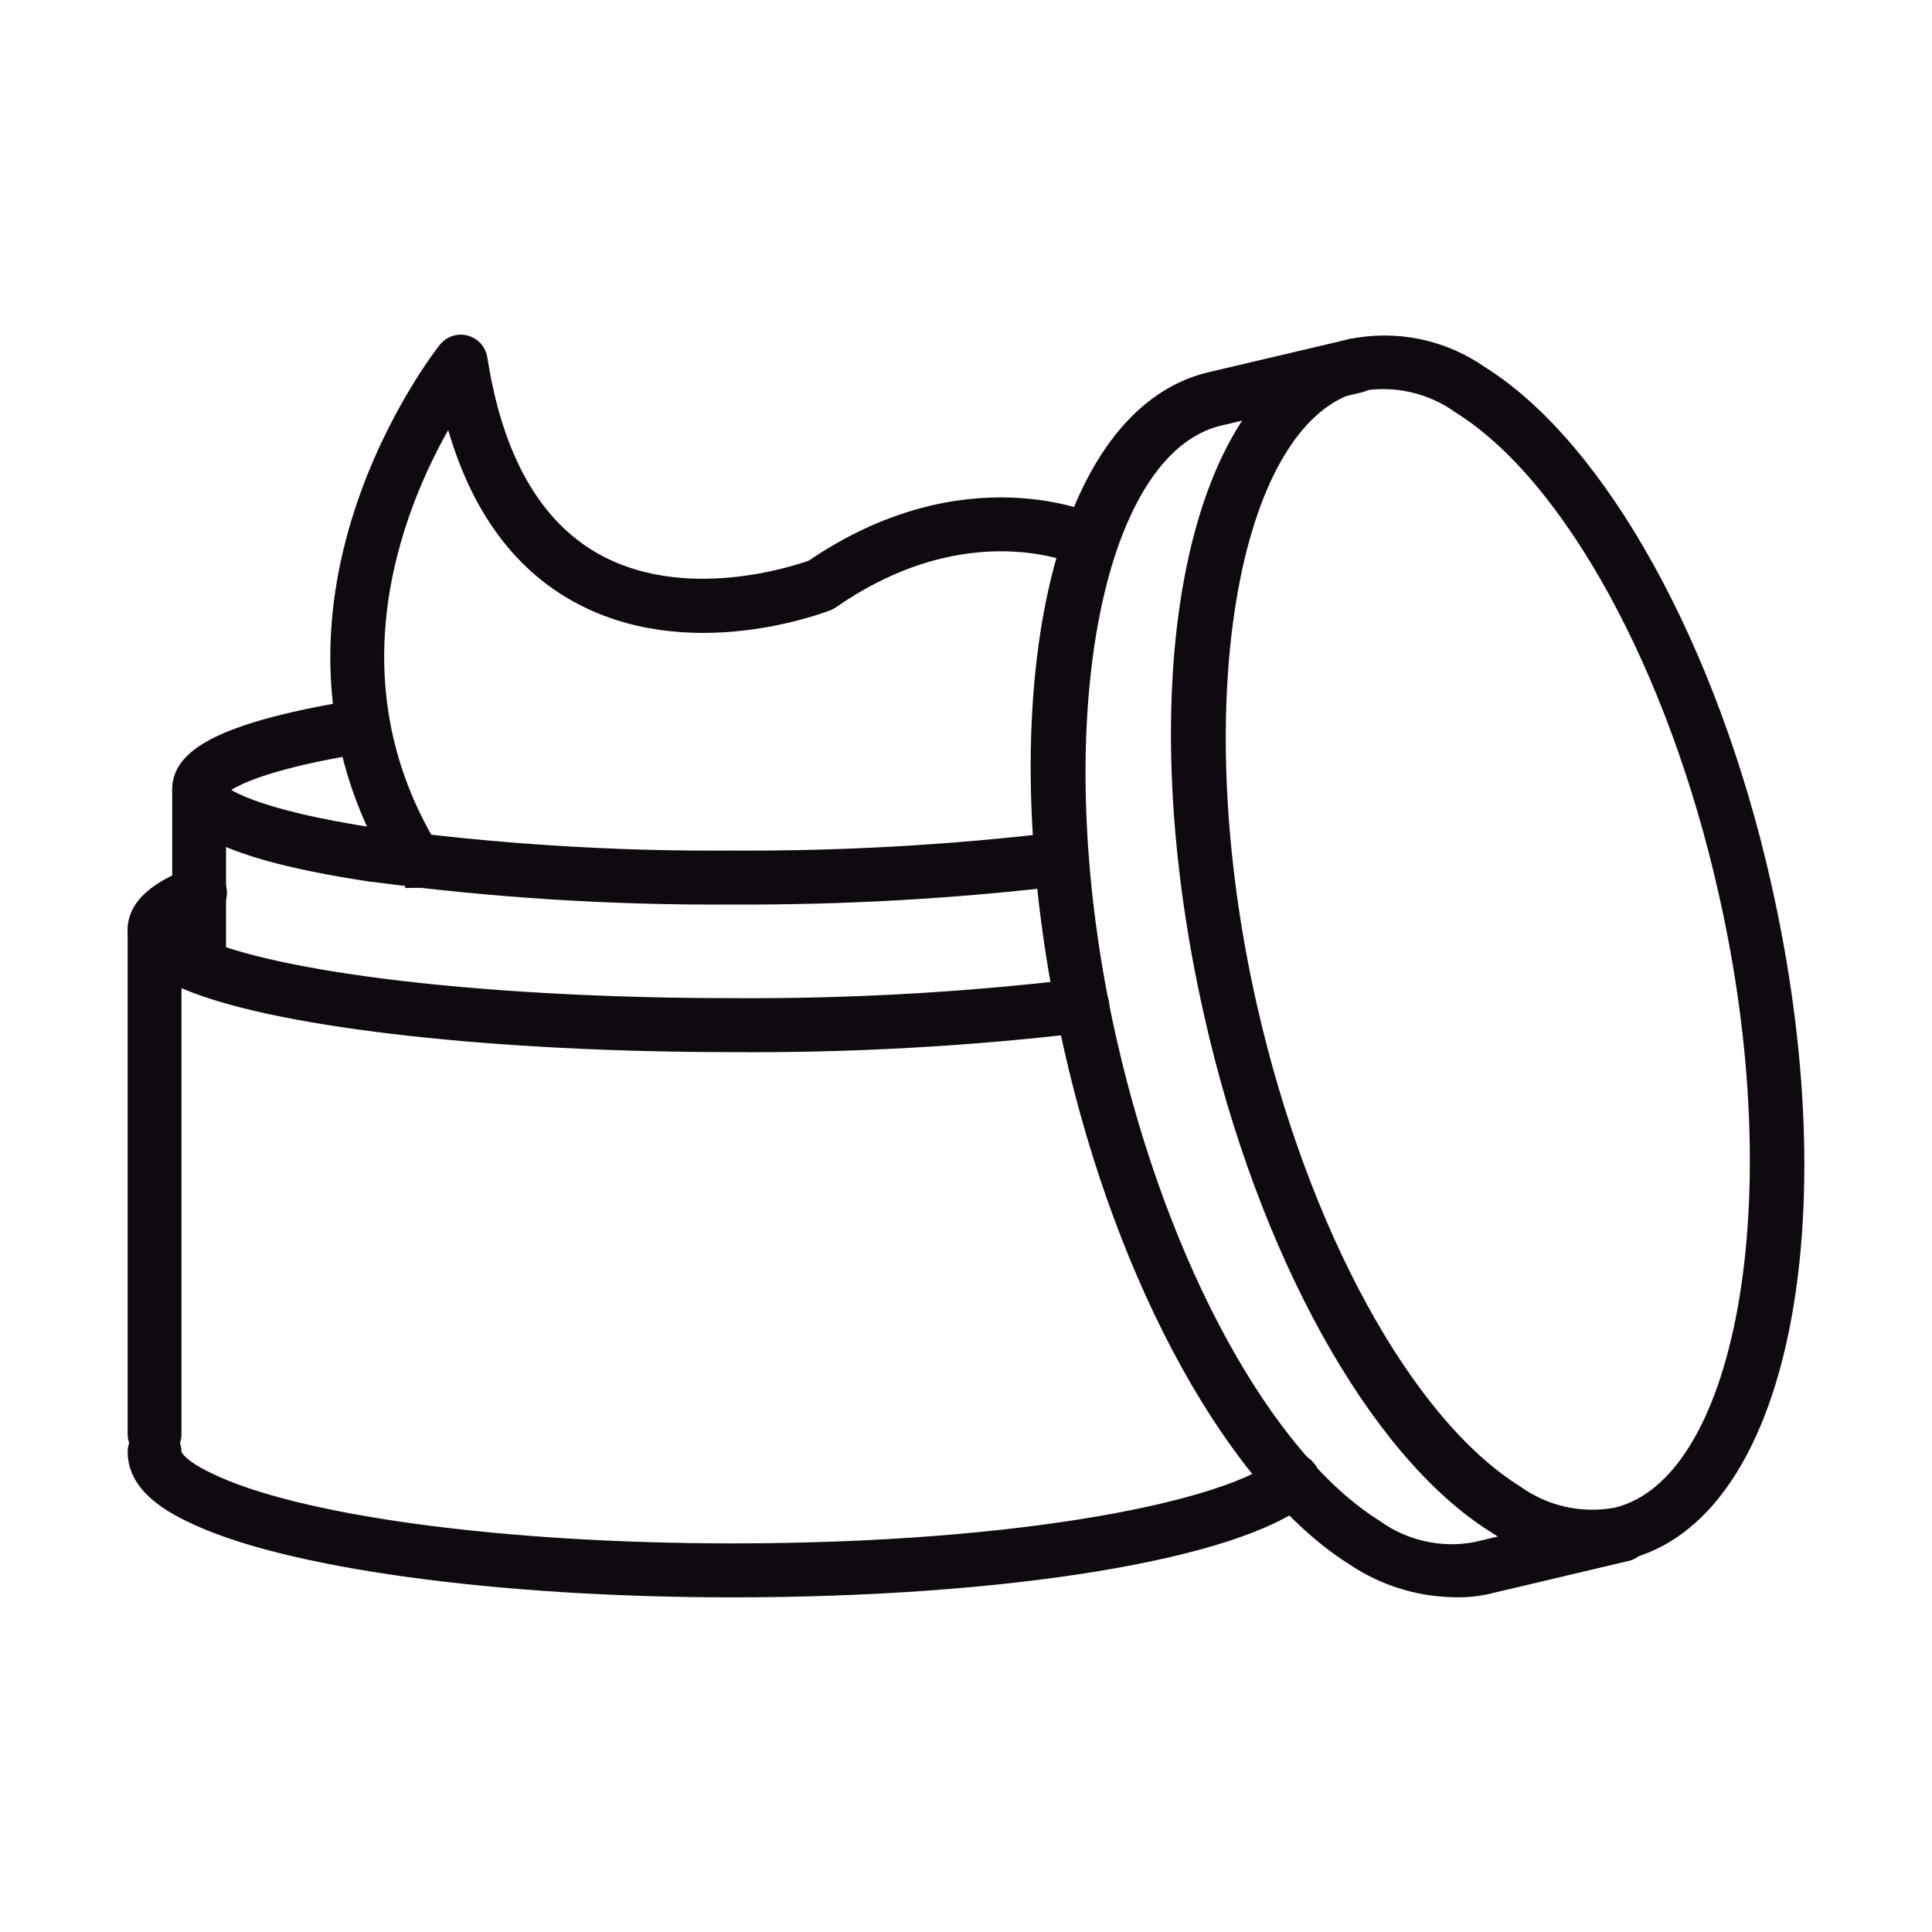 <svg width="28" height="28" viewBox="0 0 28 28" fill="none" xmlns="http://www.w3.org/2000/svg">
<path d="M23.079 22.521C22.58 22.507 22.095 22.352 21.68 22.073C19.971 21.003 18.368 18.108 17.6 14.695C16.494 9.813 17.36 5.579 19.585 5.061C19.904 4.996 20.233 4.996 20.552 5.062C20.871 5.129 21.173 5.259 21.44 5.447C23.149 6.516 24.752 9.411 25.52 12.824C26.627 17.704 25.76 21.94 23.533 22.458C23.385 22.496 23.233 22.517 23.079 22.521ZM19.695 5.521C17.802 5.969 17.055 10.122 18.068 14.589C18.814 17.882 20.336 20.659 21.942 21.663C22.155 21.817 22.396 21.925 22.652 21.983C22.907 22.04 23.172 22.045 23.43 21.998C25.323 21.548 26.07 17.395 25.057 12.93C24.32 9.637 22.789 6.86 21.183 5.856C20.971 5.703 20.729 5.594 20.473 5.537C20.218 5.479 19.953 5.474 19.695 5.521Z" fill="#0F0A0F" stroke="#0F0A0F" stroke-width="0.3"/>
<path d="M21.039 22.997C20.543 22.983 20.06 22.829 19.647 22.552C17.939 21.482 16.335 18.585 15.567 15.174C14.461 10.292 15.327 6.058 17.552 5.54L19.595 5.059C19.626 5.052 19.659 5.051 19.691 5.056C19.722 5.062 19.753 5.074 19.78 5.091C19.807 5.108 19.831 5.131 19.85 5.157C19.868 5.184 19.881 5.214 19.889 5.245C19.896 5.277 19.896 5.31 19.891 5.342C19.885 5.374 19.874 5.404 19.856 5.431C19.839 5.459 19.817 5.483 19.79 5.501C19.764 5.52 19.734 5.533 19.703 5.54L17.663 6.022C15.769 6.47 15.023 10.622 16.035 15.088C16.782 18.383 18.303 21.16 19.909 22.164C20.122 22.318 20.363 22.426 20.619 22.483C20.875 22.541 21.139 22.545 21.397 22.496L23.437 22.015C23.469 22.004 23.502 22 23.535 22.003C23.569 22.007 23.601 22.017 23.63 22.033C23.659 22.05 23.684 22.072 23.704 22.099C23.724 22.125 23.739 22.156 23.746 22.189C23.754 22.221 23.755 22.255 23.748 22.288C23.742 22.321 23.729 22.352 23.71 22.38C23.691 22.408 23.667 22.431 23.638 22.448C23.61 22.466 23.578 22.477 23.545 22.482L21.505 22.964C21.352 22.993 21.195 23.005 21.039 22.997Z" fill="#0F0A0F" stroke="#0F0A0F" stroke-width="0.3"/>
<path d="M10.611 12.959C8.868 12.971 7.126 12.86 5.398 12.629H5.382C2.931 12.26 2.646 11.776 2.646 11.444C2.646 11.111 2.914 10.652 5.226 10.285C5.257 10.28 5.289 10.281 5.32 10.289C5.35 10.296 5.379 10.309 5.405 10.328C5.431 10.346 5.452 10.37 5.469 10.397C5.486 10.424 5.497 10.454 5.502 10.485C5.511 10.548 5.496 10.612 5.458 10.664C5.421 10.715 5.365 10.75 5.302 10.76C3.286 11.08 3.128 11.446 3.126 11.449C3.159 11.545 3.637 11.88 5.442 12.15H5.456C7.165 12.38 8.887 12.49 10.611 12.477C12.196 12.486 13.78 12.397 15.354 12.21C15.385 12.206 15.417 12.208 15.447 12.216C15.478 12.225 15.507 12.239 15.531 12.258C15.556 12.278 15.577 12.302 15.593 12.33C15.609 12.357 15.619 12.388 15.623 12.419C15.63 12.483 15.612 12.546 15.573 12.596C15.534 12.646 15.477 12.679 15.414 12.687C13.82 12.876 12.216 12.967 10.611 12.959Z" fill="#0F0A0F" stroke="#0F0A0F" stroke-width="0.3"/>
<path d="M10.611 15.098C7.196 15.098 4.131 14.756 2.799 14.228C2.456 14.096 2 13.869 2 13.474C2 13.079 2.458 12.853 2.802 12.718C2.831 12.705 2.863 12.698 2.896 12.697C2.928 12.697 2.96 12.703 2.99 12.715C3.02 12.728 3.047 12.746 3.07 12.769C3.093 12.792 3.11 12.82 3.122 12.85C3.134 12.88 3.14 12.913 3.139 12.945C3.138 12.978 3.13 13.01 3.117 13.039C3.103 13.069 3.084 13.095 3.06 13.117C3.036 13.139 3.007 13.155 2.977 13.166C2.511 13.349 2.48 13.474 2.48 13.474C2.48 13.474 2.514 13.6 2.977 13.78C4.256 14.288 7.254 14.616 10.614 14.616C12.298 14.627 13.981 14.533 15.654 14.334C15.717 14.326 15.782 14.344 15.832 14.383C15.883 14.423 15.916 14.481 15.924 14.545C15.932 14.609 15.914 14.673 15.875 14.724C15.835 14.775 15.777 14.808 15.714 14.816C14.02 15.016 12.316 15.111 10.611 15.098Z" fill="#0F0A0F" stroke="#0F0A0F" stroke-width="0.3"/>
<path d="M10.611 23C7.189 23 4.114 22.574 2.78 21.916C2.254 21.666 2 21.379 2 21.044C2 20.98 2.025 20.919 2.07 20.874C2.115 20.829 2.176 20.803 2.24 20.803C2.304 20.803 2.365 20.829 2.41 20.874C2.455 20.919 2.48 20.98 2.48 21.044C2.48 21.09 2.516 21.256 2.994 21.483C4.268 22.111 7.258 22.518 10.614 22.518C14.871 22.518 17.847 21.89 18.589 21.268C18.613 21.248 18.641 21.233 18.671 21.223C18.701 21.214 18.733 21.211 18.765 21.214C18.796 21.216 18.826 21.226 18.855 21.24C18.882 21.255 18.907 21.275 18.927 21.3C18.948 21.324 18.963 21.352 18.972 21.382C18.981 21.413 18.985 21.444 18.982 21.476C18.979 21.507 18.97 21.538 18.955 21.566C18.94 21.594 18.92 21.619 18.896 21.639C17.922 22.453 14.593 23 10.611 23Z" fill="#0F0A0F" stroke="#0F0A0F" stroke-width="0.3"/>
<path d="M5.422 12.629C5.359 12.629 5.298 12.604 5.253 12.558C5.208 12.513 5.182 12.452 5.182 12.388C5.182 12.324 5.208 12.263 5.253 12.218C5.298 12.173 5.359 12.147 5.422 12.147C5.486 12.147 5.547 12.173 5.592 12.218C5.637 12.263 5.662 12.324 5.662 12.388C5.662 12.452 5.637 12.513 5.592 12.558C5.547 12.604 5.486 12.629 5.422 12.629Z" fill="#0F0A0F" stroke="#0F0A0F" stroke-width="0.3"/>
<path d="M2.886 14.24C2.822 14.24 2.761 14.215 2.716 14.17C2.671 14.124 2.646 14.063 2.646 13.999V11.441C2.646 11.377 2.671 11.316 2.716 11.271C2.761 11.226 2.822 11.201 2.886 11.201C2.949 11.201 3.01 11.226 3.055 11.271C3.1 11.316 3.126 11.377 3.126 11.441V13.999C3.126 14.063 3.1 14.124 3.055 14.17C3.01 14.215 2.949 14.24 2.886 14.24Z" fill="#0F0A0F" stroke="#0F0A0F" stroke-width="0.3"/>
<path d="M2.24 21.025C2.176 21.025 2.115 21 2.07 20.954C2.025 20.909 2 20.848 2 20.784V13.474C2 13.41 2.025 13.349 2.07 13.304C2.115 13.259 2.176 13.233 2.24 13.233C2.304 13.233 2.365 13.259 2.41 13.304C2.455 13.349 2.48 13.41 2.48 13.474V20.784C2.48 20.848 2.455 20.909 2.41 20.954C2.365 21 2.304 21.025 2.24 21.025Z" fill="#0F0A0F" stroke="#0F0A0F" stroke-width="0.3"/>
<path d="M6.022 12.711C5.981 12.711 5.94 12.7 5.904 12.68C5.868 12.66 5.838 12.631 5.816 12.595C3.512 8.838 6.462 5.129 6.493 5.088C6.522 5.052 6.561 5.025 6.605 5.011C6.649 4.997 6.697 4.996 6.741 5.008C6.786 5.021 6.826 5.046 6.857 5.08C6.888 5.115 6.908 5.158 6.915 5.203C7.138 6.649 7.698 7.638 8.576 8.144C9.901 8.908 11.571 8.339 11.79 8.26C14 6.747 15.824 7.588 15.901 7.624C15.959 7.651 16.003 7.701 16.024 7.761C16.046 7.821 16.042 7.888 16.015 7.946C15.988 8.003 15.938 8.048 15.878 8.069C15.818 8.091 15.752 8.087 15.694 8.06C15.623 8.026 14.014 7.304 12.037 8.674L11.989 8.701C11.907 8.732 9.956 9.491 8.341 8.563C7.453 8.055 6.853 7.142 6.55 5.849C5.89 6.899 4.554 9.618 6.226 12.352C6.249 12.388 6.262 12.43 6.263 12.473C6.264 12.516 6.254 12.559 6.233 12.597C6.212 12.634 6.181 12.665 6.144 12.687C6.107 12.709 6.065 12.72 6.022 12.72V12.711Z" fill="#0F0A0F" stroke="#0F0A0F" stroke-width="0.3"/>
</svg>
